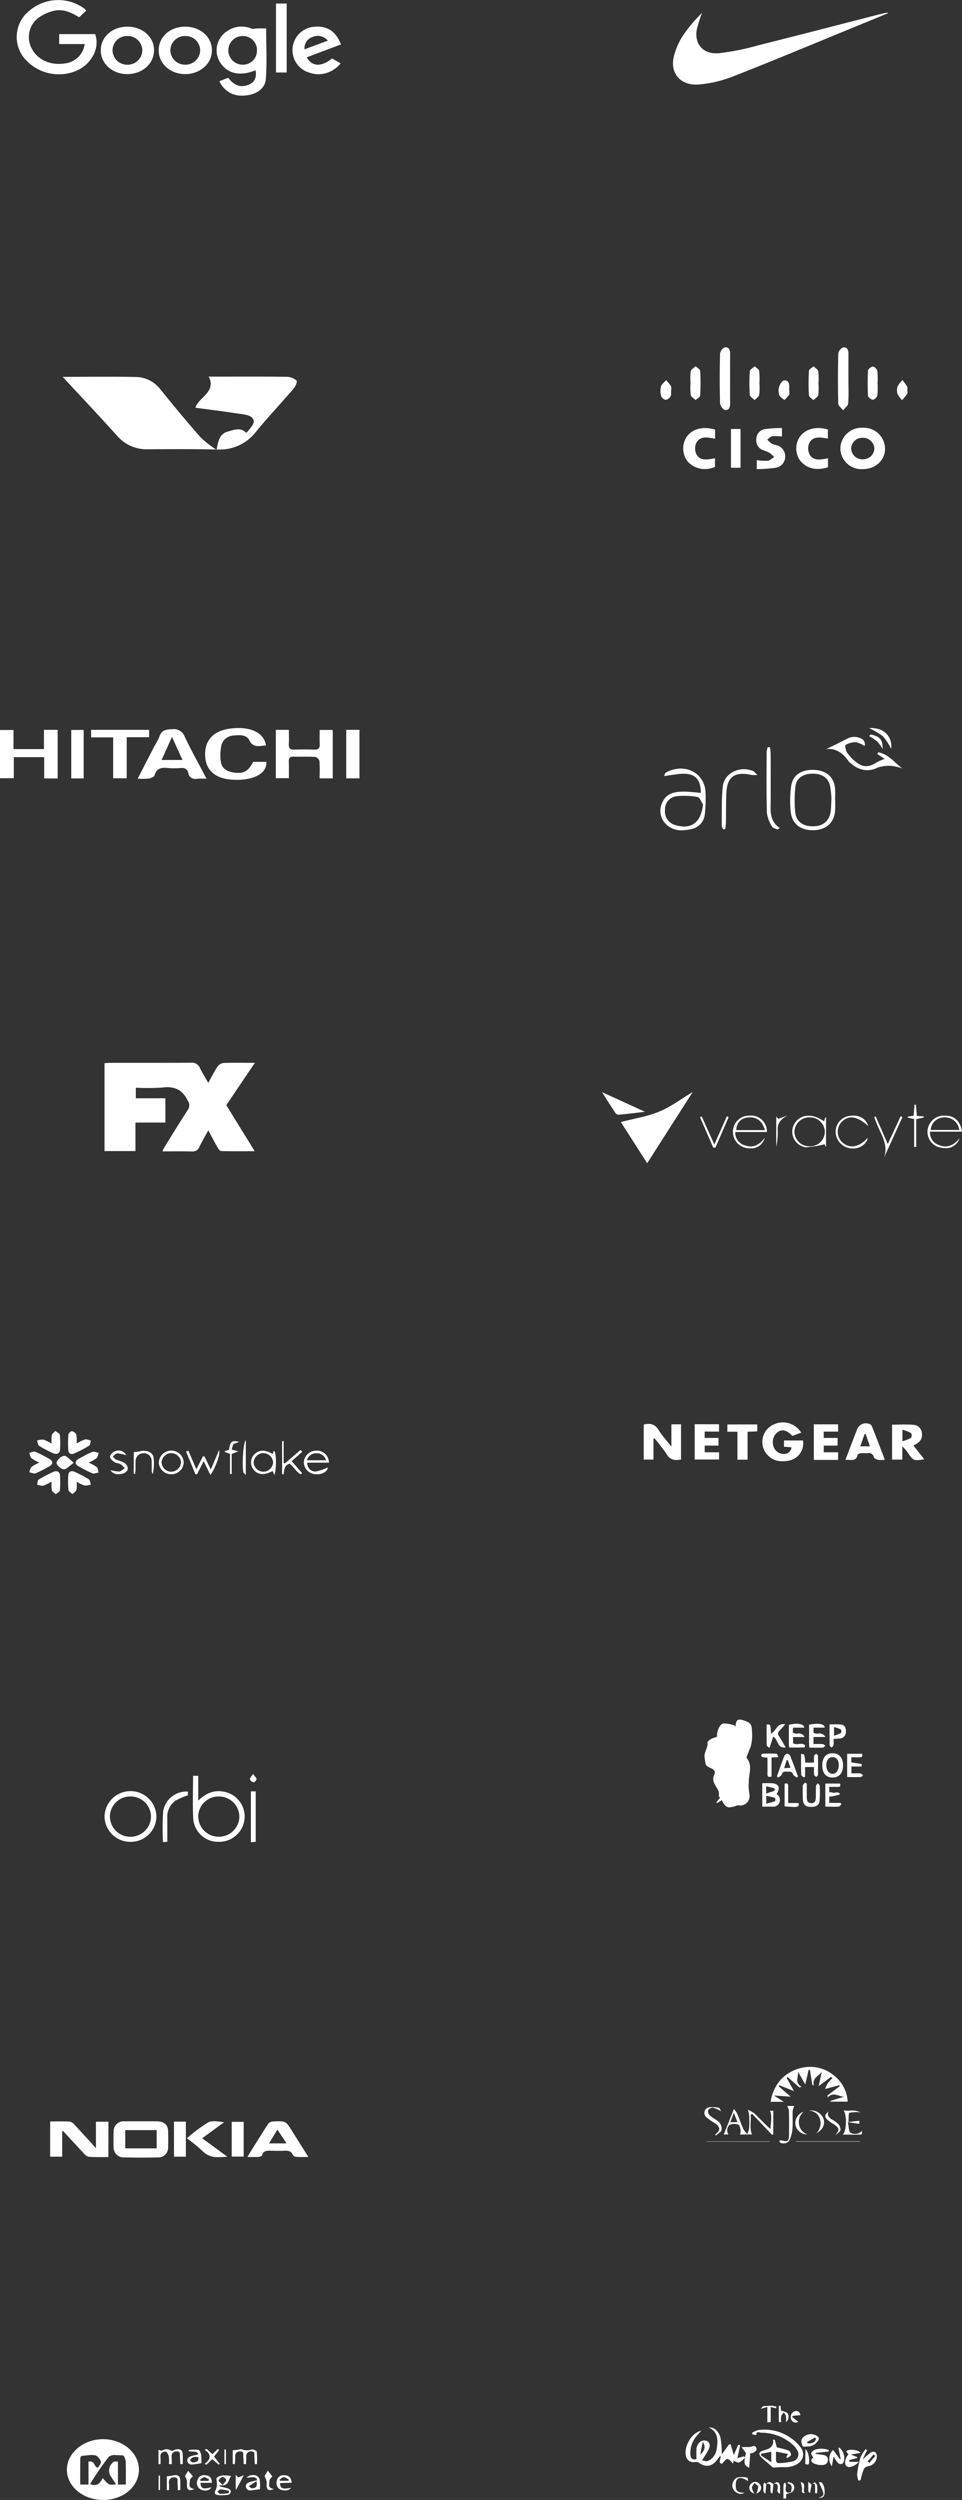 <svg xmlns="http://www.w3.org/2000/svg" width="230.142" height="597.535" viewBox="0 0 230.142 597.535">
  <rect x="0" y="0" width="230.142" height="597.535" fill="#333333" stroke="none"/>
  <path id="Union_31" data-name="Union 31" d="M-11281.323-7110.465c-4.792,0-8.662-3.223-8.677-7.232-.011-3.984,3.97-7.329,8.694-7.3s8.529,3.269,8.541,7.275c.008,4.038-3.743,7.236-8.51,7.258Zm1.368-10.342a66.635,66.635,0,0,0-4.492,6.546c1.839.689,2.435-.38,3.017-1.436,1.484,1.7,1.484,1.7,3.189,1.481-.463-.7-.9-1.368-1.34-2.032a2.55,2.55,0,0,1,.835-3.368c.192-.113.542-.014.959-.014v5.471h1.884c0-1.881.048-3.686-.031-5.488-.02-.519-.386-1.45-.646-1.464-.506-.028-1.13-.077-1.711-.077A2.423,2.423,0,0,0-11279.955-7120.808Zm-6.523-.179c-.136.014-.317.366-.317.562-.021,2.068-.015,4.14-.015,6.273.667,0,1.212,0,1.978,0v-5.491c1.569-.292,1.24,1.22,2.256,1.487.262-.494.829-1.05.71-1.458-.171-.584-.755-1.4-1.322-1.512a4.924,4.924,0,0,0-.895-.077C-11284.867-7121.205-11285.687-7121.063-11286.479-7120.986Zm167.9,10.178c0-1.106-.015-2.21.014-3.306.006-.176.205-.354.315-.533.105.165.281.326.295.5a4.221,4.221,0,0,1-.076.88c-.094.922.3,1.257,1.254.9.02.015.04.029.06.045-.02-.017-.04-.031-.06-.048.167-.849.53-1.751-.865-2.108.065-.1.128-.2.2-.3.381.156.908.216,1.118.488a1.293,1.293,0,0,1-.341,2.015,0,0,0,0,1,0,0c-.4.136-.8.275-1.26.432v1.033Zm8.47-.159c1.447-.638,1.447-.638.009-3.734.218,0,.462-.071.581.014.786.565,1.112,2.729.472,3.445a1.411,1.411,0,0,1-1.011.275Zm-143.889-.7c-.707-.119-.767-.6-.381-1.22a3.64,3.64,0,0,0,.25-1.671c.025-.415-.222-.985.012-1.215a2.759,2.759,0,0,1,1.54-.576,9.737,9.737,0,0,1,1.861.159c-.715.863-.437,2.542-2.834,2.2.082.11.161.218.244.323a16.308,16.308,0,0,1,1.818.443c.313.116.729.437.724.652,0,.3-.332.812-.593.854a11.82,11.82,0,0,1-1.62.131A6.085,6.085,0,0,1-11254-7111.666Zm.011-.8c.219.193.432.545.65.545a15.983,15.983,0,0,0,2.079-.187c.006-.184.006-.36.012-.544a15.8,15.8,0,0,0-2.006-.344h-.015C-11253.49-7112.994-11253.743-7112.647-11253.984-7112.463Zm1.209-3.5a1.39,1.39,0,0,0-.9.846c-.046.235.479.562.965,1.073.405-.562.843-.9.828-1.229-.017-.25-.607-.695-.856-.695A.1.1,0,0,0-11252.775-7115.967Zm122.728,3.547a1.876,1.876,0,0,1-.522-2.429c.472-1.059,1.306-1.288,3.4-.956.051.27.1.556.156.837-2.284-1.461-3.175-.7-2.937,1.6.1,1.027,1.047,1.183,2.018,1.143a1.474,1.474,0,0,1-.889.313A2.043,2.043,0,0,1-11130.048-7112.42Zm6.713-.014a13.013,13.013,0,0,1-.028-1.657,1.933,1.933,0,0,1,.182-.525c.171.108.335.219.5.327-.06.712-.122,1.421-.2,2.344C-11123.085-7112.162-11123.323-7112.29-11123.335-7112.435Zm3.411-1.027c-.021-.724-.238-1.013-.962-.843.746-.633,1.237-.52,1.458.352a2.5,2.5,0,0,1,.043.437c0,.465,0,.931,0,1.546C-11120.378-7112.341-11119.915-7113.027-11119.924-7113.461Zm-6.3,1.121a1.333,1.333,0,0,1-.043-2.063,1.3,1.3,0,0,1,1.89.04,1.279,1.279,0,0,1-.011,1.975,2.988,2.988,0,0,1-.676.415,5.054,5.054,0,0,0,.451-1.626c-.02-.321-.587-.616-.905-.917-.216.386-.618.783-.6,1.161a4.155,4.155,0,0,0,.607,1.387A3.365,3.365,0,0,1-11126.229-7112.341Zm4.568-.023a4.372,4.372,0,0,1,0-1.089c.07-.718-.241-1-.977-.86.567-.766,1.112-.312,1.666.04-.071.709-.147,1.416-.235,2.284C-11121.383-7112.125-11121.638-7112.228-11121.66-7112.364Zm10.657.272c0-.564.017-1.132-.006-1.7-.025-.525-.267-.681-.687-.454.2-.159.4-.318.6-.477.2.252.533.491.567.761a5.735,5.735,0,0,1-.04,1.921C-11110.714-7112.054-11110.855-7112.074-11111-7112.091Zm-3.118-1.194c-.111-.471-.2-.954-.312-1.481,1.569.457.264,1.916.979,2.673C-11114.59-7112.105-11114.022-7112.843-11114.121-7113.286Zm1.492-1.543c.352.315.564.5.777.695-.113.647-.232,1.3-.346,1.941C-11112.648-7112.264-11112.648-7112.264-11112.629-7114.829Zm-144.944,2.026a1.765,1.765,0,0,1-1.231-2.287,1.61,1.61,0,0,1,1.924-1.283c1.2.094,1.566.766,1.546,1.808h-2.707c.057,1.382.619,1.586,2.6,1.053a1.5,1.5,0,0,1-1.444.794A3.055,3.055,0,0,1-11257.573-7112.8Zm-.6-2.452c.064.074.13.15.192.227h1.782c.094-.094.192-.187.286-.281-.411-.213-.816-.587-1.234-.6h-.011C-11257.482-7115.908-11257.832-7115.485-11258.169-7115.255Zm19.575,2.423a1.71,1.71,0,0,1-1.178-2.205,1.571,1.571,0,0,1,1.745-1.342c1.3-.009,1.665.721,1.827,1.773-.973.034-1.9.071-2.823.108.119,1.328.536,1.478,2.679,1.121a1.793,1.793,0,0,1-1.467.636A3.8,3.8,0,0,1-11238.594-7112.832Zm-.564-2.452c.057.077.116.153.173.227h1.958c.054-.088.1-.176.15-.267-.406-.213-.812-.587-1.224-.6h-.011C-11238.452-7115.919-11238.807-7115.513-11239.158-7115.283Zm-7.948,1.89c-.277-.749.222-1.189,1.024-1.407.517-.142,1.044-.255,1.641-.4-.35-.823-.954-.746-1.638-.667a3.939,3.939,0,0,1-.934.022,2.359,2.359,0,0,1,2.307-.454,1.515,1.515,0,0,1,.854,1.044,12.859,12.859,0,0,1,.037,2.236c-.6.071-1.036.108-1.459.173a5.393,5.393,0,0,1-.831.093A.943.943,0,0,1-11247.106-7113.394Zm.6-.343c.281.17.573.5.832.482.809-.06,1.376-.389,1.013-1.694C-11245.421-7114.449-11245.966-7114.091-11246.508-7113.737Zm-19.569-2.392a12.673,12.673,0,0,0,1.4-.187c1.13-.272,1.763.077,1.8,1.1.034.792,0,1.589,0,2.384-.19.008-.38.017-.573.022-.025-.593-.034-1.189-.076-1.782-.037-.522.218-1.266-.761-1.274a1.133,1.133,0,0,0-1.294,1.331c.048.564.012,1.138.012,1.7-.162.008-.338.022-.517.031Zm23.871,2.494c-.057-.44.048-.894-.034-1.328a7.463,7.463,0,0,0-.471-1.229c.219-.357.5-.82.78-1.282.377.479.74.939,1.084,1.37-.207.287-.67.645-.681,1-.026.757-.542,1.782,1.052,2a2.383,2.383,0,0,1-.973.281C-11241.888-7112.817-11242.135-7113.09-11242.206-7113.635Zm-19.073-.1c-.045-.477.043-.965-.025-1.436a4.229,4.229,0,0,0-.448-.99c.2-.346.5-.829.761-1.283l1.132,1.305c-.241.31-.7.633-.7.959-.006.789-.579,1.844,1.072,2.1a2.633,2.633,0,0,1-.99.258C-11260.97-7112.823-11261.22-7113.13-11261.279-7113.74Zm11.671-2.709c.27.267.448.439.615.6l1.3-.528c-.318.619-1.37,2.707-1.912,3.533Zm-18.452.162h.338v3.442c-.114,0-.225.005-.338.005Zm156.218,2.162v-.023a1.473,1.473,0,0,1,.147-.093c-.049.04-.1.079-.147.119Zm-.009-.009a.045.045,0,0,0,0-.02.1.1,0,0,0,.006.025S-11111.849-7114.131-11111.852-7114.134Zm-9.119-.139a.011.011,0,0,1,0-.009h0c.028-.008.057-.017.082-.022-.018.017-.037.031-.054.048Zm-1.688-.006v0h0Zm-.006-.006s-.009,0-.014-.005a.015.015,0,0,0,0-.009l0-.005.045-.009a.186.186,0,0,1-.022.031,0,0,0,0,1,0,0Zm21.718-2.31a23.934,23.934,0,0,1,.767-3.953,9.054,9.054,0,0,1,1.254-2.048c.125.057.247.113.377.176-.343.715-.687,1.43-1.092,2.273.715-.625,1.254-1.164,1.872-1.6a1.3,1.3,0,0,1,1.042-.227,1.256,1.256,0,0,1,.5.917,2.411,2.411,0,0,1-1.816,2.465c-1.263.125-1.379.922-1.648,1.7-.192.553-.3,1.138-.448,1.7-.164.031-.326.068-.488.1A4.769,4.769,0,0,1-11100.947-7116.594Zm2.5-3.076c.142.108.28.216.423.321.477-.556.959-1.112,1.441-1.668-.146-.108-.287-.216-.432-.324C-11097.488-7120.782-11097.968-7120.226-11098.444-7119.67Zm-29.345-.925a5,5,0,0,1-1.334,1.157c-.332.136-.911-.232-1.388-.38,0,.031-.042.272-.1.655-.514-.448-.982-1.152-1.362-1.112-.468.048-.854.721-1.342,1.183-1.081-.369-.022-1.251-.369-1.958-.317.417-.564.769-.837,1.1-1.243,1.549-2.687,1.714-4.333.553a1.443,1.443,0,0,0-.843-.139,1.839,1.839,0,0,1-2.2-1.413c-.548-2.3,1.358-5.6,3.657-6.089-.386.454-.616.744-.862,1.019a6.241,6.241,0,0,0-1.726,4.821c.065.786.463,1.2,1.436.962,0-.885-.025-1.722.012-2.551a1.968,1.968,0,0,1,.3-.834,1.683,1.683,0,0,1,2.012-1.01c.968.324.987,1.246.652,1.986a24.138,24.138,0,0,1-1.665,2.7c.459.057,1.063.32,1.436.147,1.861-.851,2.165-2.531,2.262-4.228.107-1.912-.653-3.2-2.055-3.754,1.118-.173,2.392.769,2.807,2.452a22.888,22.888,0,0,1,.306,3.978c.528-.735,1.13-1.566,1.731-2.395.128-.014.258-.028.386-.037.258.874.514,1.748.758,2.565.335-.774.692-1.6,1.05-2.426.156.031.314.065.465.1-.2.973-.414,1.938-.652,3.079.658-.187,1.121-.315,1.583-.449.077.085.159.167.238.253.06-.3.14-.645.238-1.033-.471-.624-.809-1.072-1.066-1.416.78-.012,1.4.008,2.012-.037.4-.031.84-.3,1.169-.2a.953.953,0,0,1,.395.9c-.11.3-.548.516-.874.735-.107.077-.3.04-.624.077-.08,1.141-.156,2.29-.241,3.461C-11127.8-7118.6-11128.062-7119.128-11127.789-7120.595Zm-10.691-.7c1.157-1.078,1.333-1.98.6-3.067C-11138.109-7123.2-11138.3-7122.249-11138.48-7121.3Zm14.718.729c-.846-.806-.764-1.4.392-1.72,1.43-.4,2.53-.891,2.326-2.633.137.025.275.048.409.077.164.6.32,1.2.481,1.8a24.549,24.549,0,0,1,2.795.741,1.235,1.235,0,0,1,.6,1.041c-.031.287-.568.522-.883.78-.085-.071-.173-.147-.253-.218.1-.2.2-.392.392-.772-.9-.176-1.75-.343-2.849-.562,0,.874-.031,1.6.025,2.31a.707.707,0,0,0,.52.448,16.2,16.2,0,0,0,3.484-.434,1.756,1.756,0,0,0,.993-2.747,4.934,4.934,0,0,0-1.093-1.3,11.34,11.34,0,0,0-7.437-2.795c-.377,0-1.288-.511-1.184.556-.309-.042-.618-.088-.934-.133-.028-.142-.062-.272-.1-.4a5.412,5.412,0,0,1,1.574-.667,10.973,10.973,0,0,1,9.849,3.893c1.822,2.2.344,4.625-2.865,4.963a7.915,7.915,0,0,1-1,.02c-.219,0-.439-.008-.658,0-.6.023-1.206.077-1.864.117C-11121.865-7118.915-11122.853-7119.7-11123.763-7120.569Zm-.143-.945c-.02.13-.045.255-.062.383.732.485,1.468.962,2.483,1.632v-2.5Zm20.43,2.977c-.609-.485-.411-1.89.454-2.837-.182-.227-.374-.468-.545-.687.435-.687,2.846-.491,3.447.338-.715.122-1.373.227-2.354.389.709.275,1.129.437,1.549.6-.014.08-.022.159-.039.244-.622.162-1.252.326-1.876.485.022.139.043.278.065.415h2.216a3.558,3.558,0,0,1-2.284,1.251A.993.993,0,0,1-11103.476-7118.538Zm-3.209-3.9c.559.758,1.093,1.487,1.632,2.219.057-.017.107-.04.167-.057-.179-.914-.357-1.833-.545-2.781,1.325.494,1.927,3.227.9,3.956a1.057,1.057,0,0,1-.959-.17,10.856,10.856,0,0,1-1.081-1.606c-.158.854-.272,1.5-.425,2.33A2.9,2.9,0,0,1-11106.685-7122.437Zm-4.52,3.28c-.764-.36-1.011-.945-.216-1.419-.193-.383-.591-.792-.508-1.1a1.5,1.5,0,0,1,.947-.82,4.718,4.718,0,0,1,3.237.1c.006.113.009.221.015.329-1.05.113-2.1.235-3.146.352,0,.074-.006.145-.006.222.521.071,1.035.147,1.555.213.774.1,1.388.343,1.394,1.208,0,.843-.588,1.226-1.354,1.243-.052,0-.105,0-.156,0A4.257,4.257,0,0,1-11111.2-7119.156Zm-145.848.06c1.479-1.121,1.711-2.245,0-3.376.168-.071.329-.133.491-.2.442.4.88.8,1.376,1.243.42-.394.854-.806,1.285-1.214.116.071.23.142.344.207-.4.52-.8,1.036-1.234,1.6.448.559.905,1.138,1.37,1.711-.082.077-.173.153-.255.224-.522-.437-1.036-.879-1.552-1.311-.46.437-.923.88-1.388,1.322C-11256.756-7118.958-11256.9-7119.029-11257.052-7119.1Zm143.708.057c-.015-1.194.017-2.4.045-3.586.783.525,1.112,3.22.713,3.626a.329.329,0,0,1-.21.045A1.9,1.9,0,0,1-11113.344-7119.04Zm-147.788-.573c-.241-.7.193-1.135.931-1.359.522-.156,1.07-.252,1.606-.377-.2-.647-.2-.647-2.219-.746-.012-.1-.028-.2-.037-.307a8.643,8.643,0,0,1,2.307-.048c.344.08.6.8.678,1.26a11.064,11.064,0,0,1,.031,1.93c-.641.1-1.114.182-1.594.247a5.446,5.446,0,0,1-.664.057A.96.96,0,0,1-11261.132-7119.613Zm.619-.36c-.046.094.4.508.621.517.891.031,1.5-.281,1.348-1.234a3.2,3.2,0,0,0-.655-.077A1.323,1.323,0,0,0-11260.513-7119.974Zm-5.073.945a9.422,9.422,0,0,0-.031-1.873c-.091-.423-.479-1.135-.741-1.135-.78,0-1.333.414-1.251,1.229a16.616,16.616,0,0,1,.012,1.765c-.162-.005-.327-.005-.488-.008v-3.4c.317.063.675.238.874.153a2.021,2.021,0,0,1,2.167.045c.146.1.6-.136.905-.23,1.136-.34,1.788,0,1.845,1.013.043.806.012,1.62.012,2.432-.193.005-.381.005-.573.008l-.094-1.83c-.025-.536.161-1.28-.823-1.217a1.113,1.113,0,0,0-1.172,1.328,14.05,14.05,0,0,1,.015,1.733C-11265.149-7119.015-11265.368-7119.026-11265.586-7119.029Zm17.89,0c-.037-.573-.043-1.149-.11-1.722-.065-.528.329-1.368-.786-1.333-.948.031-1.209.669-1.141,1.444a10.184,10.184,0,0,1-.1,1.6c-.167,0-.332-.014-.494-.026v-3.28c.457-.054.948-.108,1.437-.159.255-.031.573-.162.752-.077a3.2,3.2,0,0,0,2.36.031c.323-.091,1.166.3,1.2.522a21.552,21.552,0,0,1,.057,2.974c-.176.005-.354.011-.53.014-.025-.6-.043-1.206-.088-1.808-.043-.514.219-1.274-.783-1.234a1.093,1.093,0,0,0-1.16,1.317,11.5,11.5,0,0,1-.08,1.733Zm-4.611-3.5c.119-.005.241-.005.36-.011v3.481c-.119,0-.241.012-.36.023Zm138.754-3.155a2.574,2.574,0,0,1,2.874-.165c.633.341.724.718.349,1.263a2.977,2.977,0,0,1-2.46,1.328c-.343.011-.684.031-1.092.048C-11114.4-7124.139-11114.569-7124.99-11113.554-7125.685Zm.618,1.365c.054.1.105.2.159.306.947.077,1.711-.127,2.006-1.047-.076-.116-.147-.235-.224-.352C-11111.645-7125.047-11112.291-7124.681-11112.936-7124.32Zm-3.7-5.227a1.529,1.529,0,0,1,.542-2.057c.786-.3,1.365-.108,1.6.859-.649.051-1.223.1-1.793.145-.071.094-.147.187-.219.281.485.38.977.763,1.467,1.141a1.084,1.084,0,0,1-.636.224A1.2,1.2,0,0,1-11116.639-7129.547Zm-5.788-3.164c-.524.156-.937.278-1.589.468.295-.3.5-.681.7-.672.323.008.655-.014.99-.034a4.563,4.563,0,0,1,2.094.176c-.037.125-.085.25-.134.375-.386-.088-.771-.179-1.257-.29v3.578l-.806.093Zm2.75,3.553c-.028-1.271-.023-2.545-.023-3.813.137-.012.281-.02.42-.028.058.471.119.939.177,1.413.057-.085.107-.165.161-.244.491.235,1.3.392,1.407.729a1.648,1.648,0,0,1-.426,2.023,8.7,8.7,0,0,0-.022-1.489,2.874,2.874,0,0,0-.5-.829c-.219.29-.554.559-.63.879a6.694,6.694,0,0,0-.028,1.479A2.379,2.379,0,0,1-11119.677-7129.158Zm-156.584-63.192a2.389,2.389,0,0,1-2.557-2.3c-.051-1.368-.054-2.747.006-4.114a2.366,2.366,0,0,1,2.616-2.208c1.311-.023,2.624-.011,3.941-.011,1.273,0,2.542-.012,3.818.005,1.635.023,2.61.843,2.65,2.267.04,1.374.046,2.744,0,4.114a2.305,2.305,0,0,1-2.463,2.239q-2.039.051-4.08.051Q-11274.294-7192.308-11276.261-7192.351Zm.222-2.168h7.516v-4.364h-7.516Zm18.454.627a34.548,34.548,0,0,0-3.723-3.033,40.19,40.19,0,0,1,5.063-3.779c.959-.52,2.488-.23,3.845-.062-1.7,1.249-3.4,2.5-5.232,3.836,2,1.467,3.915,2.871,6.021,4.412-.712.04-1.393.088-2.043.088A4.876,4.876,0,0,1-11257.585-7193.892Zm-27.1,1.408a2.059,2.059,0,0,1-1.157-.715c-1.7-1.8-3.359-3.618-5.036-5.431-.015-.02-.071,0-.244,0v6.1H-11294v-8.421c1.643,0,3.157-.043,4.664.031a1.916,1.916,0,0,1,1.07.653c1.69,1.8,3.337,3.629,5.218,5.695v-6.319h2.987v4.179c-.011,1.362-.011,2.727-.011,4.268-.9,0-1.754.017-2.582.017C-11283.343-7192.43-11284.016-7192.441-11284.686-7192.484Zm49.5,0a1.138,1.138,0,0,1-.809-.542c-.357-.8-.984-.985-1.893-.931-1.016.062-2.034.034-3.056.008-1.044-.031-2.06-.1-2.375,1.1-.045.176-.514.352-.8.372-.846.048-1.694.017-2.727.017,1.747-2.787,3.354-5.389,5.024-7.959a1.643,1.643,0,0,1,1.1-.52c3.075-.156,3.075-.139,4.548,2.213,1.274,2.037,2.557,4.069,3.938,6.265-.624,0-1.186.014-1.717.014C-11234.378-7192.441-11234.786-7192.45-11235.189-7192.484Zm-6.437-3.221h4.168c-.774-1.172-1.422-2.151-2.182-3.292C-11240.379-7197.776-11240.966-7196.8-11241.627-7195.7Zm-22.757,3.178v-8.381h2.841v8.381Zm13.808-.022v-8.311h2.865v8.311Zm131.37-3.243c-.173-.045-.284-.343-.426-.522.216-.04.463-.167.645-.111,1.345.44,1.717.21,1.736-1.229.028-1.927.031-3.856-.012-5.78a4.11,4.11,0,0,0-.423-1.209h1.691a4.6,4.6,0,0,0-.383,1.192c-.049,1.407.054,2.82-.049,4.219a8.149,8.149,0,0,1-.618,2.551,1.535,1.535,0,0,1-1.513.97A2.765,2.765,0,0,1-11119.206-7195.792Zm-17.794-.307v-.062h15.149c-.006.023-.012.04-.02.063Zm21.466-.02v-.08h15.26c.008.031.017.054.025.08Zm-19.395-1.714c1.359-1.007,1.314-1.765-.133-2.741a14.112,14.112,0,0,1-1.9-1.336,1.355,1.355,0,0,1,.576-2.415,6.558,6.558,0,0,1,2.392.125c.2.034.335.539.491.82a8.842,8.842,0,0,0-1.944-.874,1.36,1.36,0,0,0-1.143.61,1.373,1.373,0,0,0,.354,1.226c.715.633,1.657,1.021,2.3,1.7a2.306,2.306,0,0,1,.548,1.821c-.131.514-.874.869-1.348,1.3C-11134.792-7197.668-11134.863-7197.753-11134.929-7197.833Zm28.5-2.375a14.715,14.715,0,0,1-1.632-1.138c-.755-.684-.676-1.251.281-1.981-.432.9.06,1.411.7,1.853a7.824,7.824,0,0,1,1.538,1.061,2.071,2.071,0,0,1,.615,1.5c-.124.5-.763.879-1.282,1.2C-11105.144-7198.752-11105.175-7199.354-11106.432-7200.208Zm-19.641-2.554c-.119.077-.236.153-.355.227.143,1.561-.32,3.155.324,4.7h-2.914c.363-.383.153-2.2-.423-2.378a2.772,2.772,0,0,0-2.046.1,1.734,1.734,0,0,0-.235,2.281h-1.144c.774-1.93,1.546-3.868,2.432-6.086a5.954,5.954,0,0,1,.743,1.016c.53,1.26.977,2.557,1.535,3.808a5.6,5.6,0,0,0,.908,1.138,5.35,5.35,0,0,0,.462-1.345,29.87,29.87,0,0,0,.009-3.116,8.007,8.007,0,0,0-.31-1.311,6.928,6.928,0,0,1,1.575.868c1.271,1.226,2.454,2.537,3.822,3.726.045-1.509.459-2.971-.114-4.367h.792v5.632c-.1.031-.2.068-.312.1Q-11123.693-7200.265-11126.072-7202.761Zm-5.213,1.986h1.7c-.283-.744-.524-1.362-.859-2.236C-11130.777-7202.123-11131.013-7201.5-11131.285-7200.775Zm26.859,2.974c.922-.607,1.09-4.687.219-5.763a10.779,10.779,0,0,0,1.449.037,5,5,0,0,1,2.625.406,9.716,9.716,0,0,0-2.673.094c-.238.071-.147,1.274-.228,2.213.982-.116,1.788-.21,2.6-.3v.738c-.777-.113-1.578-.232-2.738-.4.238,1.076.207,2.344.621,2.514a2.209,2.209,0,0,0,2.728-.429c.067.843.07.874-.67.888-.548.011-1.1.014-1.648.014C-11102.888-7197.8-11103.643-7197.8-11104.426-7197.8Zm-11.268-2.242a2.863,2.863,0,0,1,1.946-3.229,3.2,3.2,0,0,0-1.115,2.979,3.031,3.031,0,0,0,2.007,2.437A2.839,2.839,0,0,1-11115.693-7200.043Zm5.816-1.569a2.73,2.73,0,0,0-2.689-1.907,3.126,3.126,0,0,1,3.547,1.884c.468,1.328-.108,2.656-1.733,3.547A3.379,3.379,0,0,0-11109.877-7201.612Zm-11.758-4.032a10.105,10.105,0,0,1,2.6-5.507,9.817,9.817,0,0,1,5.343-2.721,8.878,8.878,0,0,1,7.04,1.821,8.444,8.444,0,0,1,3.434,6.37h-4.055c-.031-.062-.062-.122-.094-.182l3.249-.987c-1.322-.1-2.6-1.223-3.837.15-.045-.142-.085-.287-.13-.431q1.5-1.132,2.99-2.256c-.04-.077-.076-.15-.116-.232-1.112.3-2.228.6-3.416.922a8.944,8.944,0,0,1,.633-1.356,10.916,10.916,0,0,1,1.112-1.246c-.1-.1-.2-.212-.3-.32q-1.485,1.11-2.974,2.219c.224-1.027.482-2.222.74-3.417-.758,1.056-2.355,1.507-1.881,3.229-.128-.034-.259-.074-.387-.11q-.28-1.8-.567-3.6c-.1.014-.2.025-.306.04-.272,1.149-.539,2.3-.814,3.467-.514-.914-1.109-1.983-1.708-3.05.093,1.263-.877,2.653.816,3.57-.153.077-.3.147-.459.224q-1.431-1.256-2.857-2.514c-.085.06-.168.116-.25.176l1.762,3.184c-1.061-.428-2.278-.917-3.492-1.407-.049.085-.1.17-.153.258.944.826,1.881,1.64,2.849,2.485-1.172-.085-2.443-.179-4-.289l2.361,1.515Zm-124.351-74.2h1.154v12.067c-.365.028-.718.054-1.154.085Zm-20.966,4.642a5.636,5.636,0,0,1,5.894-4.594v.894a17.03,17.03,0,0,0-2.8,1.186,4.559,4.559,0,0,0-2.125,4.041c.008,1.921,0,3.842,0,5.876-.392.031-.732.06-1.033.082A62.51,62.51,0,0,1-11266.951-7275.2Zm-7.891,7.422a6.151,6.151,0,0,1-6.157-6.052,6.189,6.189,0,0,1,6.265-6.066,6.173,6.173,0,0,1,6.144,6.064,6.124,6.124,0,0,1-6.209,6.055Zm-4.866-6.043a4.861,4.861,0,0,0,4.923,4.829,4.888,4.888,0,0,0,4.9-4.752,4.857,4.857,0,0,0-4.878-4.877h-.034A4.846,4.846,0,0,0-11279.708-7273.825Zm26.03,6.038a5.938,5.938,0,0,1-6.095-5.477c-.187-3.385-.046-6.792-.046-10.3h1.237v5.939c1.791-1.751,3.691-2.585,5.981-2.165a6.04,6.04,0,0,1,5.11,6.39,6.1,6.1,0,0,1-6.095,5.612Zm-4.9-6.069a4.871,4.871,0,0,0,4.906,4.852,4.885,4.885,0,0,0,4.932-4.83,4.882,4.882,0,0,0-4.86-4.79h-.034A4.858,4.858,0,0,0-11258.581-7273.856Zm125.239-3.893c-.366.241-.732.477-1.1.718-.062-.071-.125-.142-.187-.215.281-.343.557-.684.892-1.1-.105-.13-.369-.324-.338-.434.313-1.144-.545-1.853-.928-2.752a2.382,2.382,0,0,1-.11-2.361c.295-.5.017-1.112-.656-1.413-1.705-.771-1.393-.837-1.671-2.559-.227-1.41.868-2.353.684-3.644-.036-.25.52-.667.88-.874a7.83,7.83,0,0,1,1.391-.494c-.071-1.336.655-3.084,1.577-3.209a8.6,8.6,0,0,1,2.673.5c-.011.1-.022.2-.034.312.074-.074.213-.145.222-.224.113-1.007.264-1.8,1.671-1.39,1.944.564,2.233,1.039,2.245,2.525a10.5,10.5,0,0,1-.247,3.671c-.287.812-.639,1.6-.945,2.4-.06.153-.116.4-.036.5,1.436,1.773.468,3.749.49,5.635a12.229,12.229,0,0,0,.119,2.852,2.278,2.278,0,0,1-2.264,2.849,1.6,1.6,0,0,0-.636-.042,5.767,5.767,0,0,1-1.848.474C-11132.287-7276.029-11132.715-7276.538-11133.342-7277.749Zm15.032,1.5v-5.414c.667-.25.877.025.865.707-.022,1.28-.006,2.559-.006,3.9h2.509c.06.7,0,.942-1.093.942C-11116.539-7276.117-11117.269-7276.171-11118.31-7276.251Zm6.242.119c-1.2-.031-1.787-.539-1.858-1.739-.065-1.106-.071-2.222-.031-3.337.009-.25.329-.485.508-.723.153.079.3.15.445.227v3.2c0,.766.134,1.47,1.1,1.479,1,.008,1.044-.775,1.066-1.5.026-.852-.022-1.706.031-2.557.018-.244.275-.477.426-.718.171.218.477.431.482.661a29.606,29.606,0,0,1-.022,3.331c-.091,1.206-.689,1.674-2,1.674Zm3.5-.06v-5.527h3.544c.1.792.1.792-.914.8h-1.688v1.271a4.152,4.152,0,0,1,.868.1,1.316,1.316,0,0,0,.639-.014c.414-.071.828-.145,1.056.468-.585.142-1.163.295-1.751.42a6.083,6.083,0,0,1-.809.063v1.518h2.688c.076.1.153.2.227.3-.222.207-.437.57-.673.584-.465.031-.933.04-1.41.04C-11107.359-7276.177-11107.947-7276.191-11108.562-7276.191Zm-12.825,0c-.732-.017-1.462-.006-2.259-.006v-5.6c.746,0,1.51-.031,2.267,0,1.688.093,2.151,1.086,1.138,2.616a1.584,1.584,0,0,1,.685,2.046,1.594,1.594,0,0,1-1.688.942Zm-1.3-.7c.806-.224,1.479-.38,2.116-.619a1.154,1.154,0,0,0-.031-.763c-.649-.221-1.333-.346-2.085-.525Zm-.028-2.44c.78-.25,1.4-.428,2-.664a.853.853,0,0,0-.022-.57c-.61-.2-1.243-.332-1.975-.511Zm-122.611-2.678a1.227,1.227,0,0,1-.891-.718c-.06-.272.354-.656.737-1.274.437.587.843.9.852,1.226a1.069,1.069,0,0,1-.682.766Zm129.023-1.907c-.252-.758-.8-.647-1.342-.647s-1.1-.116-1.331.661c-.094.315-.553.516-.846.769-.1-.094-.207-.2-.312-.3.581-1.634,1.144-3.274,1.762-4.892a.95.95,0,0,1,.684-.516.917.917,0,0,1,.707.462c.661,1.64,1.257,3.3,1.878,4.959-.091.091-.185.19-.272.284C-11115.693-7283.39-11116.187-7283.591-11116.3-7283.915Zm-1.492-3.408c-.182.57-.366,1.144-.619,1.924.594-.031,1-.048,1.524-.077-.264-.735-.469-1.3-.67-1.853C-11117.637-7287.328-11117.714-7287.322-11117.793-7287.322Zm10.967,4.174c-1.563,0-2.457-1.047-2.457-2.883,0-1.881.865-2.92,2.437-2.923s2.518,1.081,2.528,2.883-.925,2.909-2.479,2.923Zm-1.49-2.92c0,1.211.67,2.083,1.563,2.029.843-.051,1.422-.888,1.413-2.06-.008-1.226-.55-1.929-1.476-1.929h-.017C-11107.74-7288.021-11108.316-7287.263-11108.316-7286.068Zm-6.007,2.29c-.057-1.66-.036-3.323-.036-4.974.8-.051.8-.051,1.013,2.034h2.08a13.43,13.43,0,0,1,.022-1.623c.028-.19.329-.346.508-.519.145.167.411.338.411.508.031,1.518.031,3.042,0,4.563-.006.173-.272.338-.414.511-.176-.179-.477-.337-.5-.53a16.433,16.433,0,0,1-.023-1.853h-2.134v2.278c-.1.071-.2.145-.3.219C-11113.911-7283.373-11114.317-7283.568-11114.323-7283.778Zm10.992.522v-5.573h3.578c.049.832.049.832-.865.843-.551,0-1.1,0-1.72,0v1.22c.871.127,1.672.244,2.475.392a3.163,3.163,0,0,1,0,.587h-2.449v1.64c.735,0,1.434-.04,2.129.023.24.022.456.3.681.468-.213.133-.423.375-.645.383-.485.02-.973.023-1.47.023C-11102.17-7283.25-11102.737-7283.256-11103.331-7283.256Zm-19.067-.718c.018-1.289,0-2.574,0-3.947a7.059,7.059,0,0,1-1.157-.1.564.564,0,0,1-.357-.414.56.56,0,0,1,.352-.412c1.109-.034,2.219-.042,3.325.012.137.011.253.439.445.8-.709.048-1.109.074-1.631.1v4.537a1.739,1.739,0,0,1-.52.1C-11122.262-7283.293-11122.407-7283.495-11122.4-7283.974Zm-.167-6.861c-.057-1.663-.031-3.323-.031-4.977.922-.074.922-.074,1.044,2.165,1.215-.556,1.385-2.579,3.385-2.228a19.472,19.472,0,0,1-1.339,1.529.879.879,0,0,0-.113,1.336c.545.823,1.021,1.7,1.595,2.673-2.08.275-1.723-1.8-3-2.607-.28.857-.55,1.663-.891,2.71C-11122.111-7290.407-11122.555-7290.611-11122.565-7290.835Zm10.187.547c-.031-.386-.068-.636-.068-.885,0-1.541,0-3.087,0-4.608,2.321-.437,3.675-.21,3.757.7h-2.692v1.217a1.641,1.641,0,0,0,1.095.2,1.6,1.6,0,0,1,1.751.82h-2.854v1.68c.763,0,1.492-.031,2.222.02.219.011.42.258.624.4-.2.15-.395.425-.6.434-.52.022-1.041.028-1.577.028S-11111.8-7290.288-11112.379-7290.288Zm4.852-.587c-.037-1.626-.022-3.257-.022-4.968a21.175,21.175,0,0,1,2.795.028c.885.119,1.129.86,1.112,1.674a1.517,1.517,0,0,1-1.345,1.643,13.09,13.09,0,0,1-1.587.091,10.79,10.79,0,0,1-.022,1.541c-.031.21-.3.383-.468.57C-11107.224-7290.486-11107.524-7290.679-11107.527-7290.875Zm1.047-2.267a10.2,10.2,0,0,0,1.666-.655.959.959,0,0,0-.034-.852,9.372,9.372,0,0,0-1.632-.564Zm-10.726,2.815c-.031-.321-.07-.539-.073-.758-.006-1.555-.006-3.11-.006-4.647,1.881-.539,3.618-.275,3.7.655h-2.7c-.021.477-.04.829-.052,1.141a1.5,1.5,0,0,0,1.141.272,1.5,1.5,0,0,1,1.675.837h-2.753v1.5a2.115,2.115,0,0,0,1.325.15c.585-.054,1.169-.1,1.561.369-.057.159-.11.32-.17.479Zm-172.431-61.572a23.958,23.958,0,0,1-.039-3.442c.033-.922.689-1.271,1.6-.843a28.07,28.07,0,0,1,3.32,1.753c.335.216.335.84.485,1.277a4.336,4.336,0,0,1-1.516.207,9.261,9.261,0,0,1-1.884-.9,7.182,7.182,0,0,1-.04,1.915c-.125.406-.63.712-.965,1.064C-11289.013-7351.213-11289.594-7351.528-11289.637-7351.9Zm-3.964.074a8.462,8.462,0,0,1-.045-2.06,11.422,11.422,0,0,1-2.071.993,3.676,3.676,0,0,1-1.394-.252c.11-.42.065-1.036.36-1.223a30.778,30.778,0,0,1,3.524-1.847c.819-.38,1.529-.02,1.574.8a23.373,23.373,0,0,1-.031,3.651c-.028.321-.655.6-1,.891C-11293-7351.185-11293.507-7351.462-11293.6-7351.826Zm45.791-4.347c-.318-1.691-.015-6.986.612-7.635v8.368C-11247.543-7355.846-11247.778-7355.994-11247.81-7356.173Zm7.022-.244c-1.958,1.044-3.374.97-4.461-.2a2.77,2.77,0,0,1,.094-3.785c1.118-1.121,2.543-1.158,4.364-.088.1-.258.2-.514.289-.732.6-.04.716,4.3.131,5.754C-11240.574-7355.935-11240.677-7356.173-11240.787-7356.417Zm-4.523-2.009a2.318,2.318,0,0,0,2.33,2.174,2.361,2.361,0,0,0,2.315-2.2,2.348,2.348,0,0,0-2.284-2.228h-.051A2.3,2.3,0,0,0-11245.311-7358.426Zm-11.977-.343c-.567,1.132-1.069,2.123-1.563,3.107l-.395.026q-1.124-2.72-2.244-5.439c.185-.068.369-.133.548-.2.627,1.444,1.245,2.892,1.921,4.455.559-1.11,1.056-2.094,1.555-3.082.125-.009.256-.02.381-.023.474.985.947,1.969,1.518,3.152.687-1.62,1.3-3.059,1.955-4.622.445.715-.874,4.375-2.055,5.911C-11256.226-7356.615-11256.717-7357.62-11257.287-7358.769Zm18.772,3.07v-7.851c.125,0,.247-.015.372-.017v5.241c.107.025.21.051.317.082q1.852-1.6,3.709-3.192l.442.4c-.828.741-1.657,1.484-2.548,2.273.854.976,1.68,1.915,2.5,2.854-.116.093-.227.187-.34.281-1.106-.61-1.654-1.759-2.619-2.522-1.4.357-1.3,1.543-1.481,2.571C-11238.276-7355.622-11238.4-7355.659-11238.515-7355.7Zm8.251.057a2.971,2.971,0,0,1-3.063-2.789,2.974,2.974,0,0,1,3-2.854,2.855,2.855,0,0,1,3.013,2.874h-5.167a1.932,1.932,0,0,0,2.049,2.111,12.548,12.548,0,0,0,2.854-.976c-.073.914-1.141,1.637-2.557,1.637C-11230.178-7355.639-11230.221-7355.639-11230.264-7355.642Zm-2.3-3.34h4.557a2.256,2.256,0,0,0-2.235-1.677h-.088A2.254,2.254,0,0,0-11232.562-7358.982Zm-32.491,3.329a2.9,2.9,0,0,1-2.945-2.755,2.933,2.933,0,0,1,2.939-2.886,2.952,2.952,0,0,1,3.008,2.829,2.9,2.9,0,0,1-2.96,2.812Zm-2.287-2.818a2.317,2.317,0,0,0,2.395,2.219,2.369,2.369,0,0,0,2.239-2.267,2.35,2.35,0,0,0-2.327-2.163h-.025A2.311,2.311,0,0,0-11267.34-7358.471Zm-12.264,1.825a8.792,8.792,0,0,0,2.1.352c.472-.031.9-.511,1.345-.786a4.946,4.946,0,0,0-.99-.962c-.439-.25-1.089-.233-1.489-.508-.471-.329-1.064-.866-1.05-1.291.017-.443.6-1.03,1.115-1.263a2.113,2.113,0,0,1,2.783.9,10.614,10.614,0,0,0-2.173-.423c-.355.006-.7.5-1.056.772a3.672,3.672,0,0,0,.819.729,14.748,14.748,0,0,1,1.825.672,2,2,0,0,1,.944,1.277c.025.882-.715,1.371-1.683,1.487a4.623,4.623,0,0,1-.556.037A2.088,2.088,0,0,1-11279.6-7356.646Zm9.9.372c-.023-.851.02-1.705-.021-2.557a1.83,1.83,0,0,0-1.893-1.83,1.871,1.871,0,0,0-1.946,1.808c-.048.741,0,1.484-.02,2.225a8.237,8.237,0,0,1-.108.9c-.107-.009-.21-.017-.317-.023.012-1.807.012-3.623.012-5.2a8.179,8.179,0,0,0,1.41-.159c1.41-.437,3.059.091,3.308,1.368a11.527,11.527,0,0,1-.176,4.063A1.948,1.948,0,0,1-11269.7-7356.275Zm18.729-4.239-1.234-.437c.006-.082.015-.17.025-.255.326-.088.655-.179.971-.261.25-2,.715-2.4,2.443-1.89-.576.218-1.118.281-1.368.556a3.358,3.358,0,0,0-.405,1.274c.493.13.859.224,1.58.406l-1.611.635v4.784l-.4,0Zm-32.86,4.673a28.9,28.9,0,0,1-3.444-1.756c-.849-.494-.829-1.194.034-1.688a27.689,27.689,0,0,1,3.339-1.7c.392-.156,1,.133,1.51.215-.159.443-.187.99-.514,1.294a9.532,9.532,0,0,1-1.9,1.05,9.586,9.586,0,0,1,1.936,1.061c.314.29.31.86.451,1.3a8.689,8.689,0,0,1-1.175.261A.6.6,0,0,1-11283.834-7355.841Zm-15.166-.278c.176-.432.229-.976.562-1.277a9.476,9.476,0,0,1,1.848-1.03,9.818,9.818,0,0,1-1.89-1.055c-.318-.3-.344-.852-.5-1.289.475-.1,1.056-.4,1.405-.255a29.516,29.516,0,0,1,3.453,1.765c.845.491.825,1.194-.034,1.688a27.411,27.411,0,0,1-3.343,1.711.609.609,0,0,1-.241.043A8.243,8.243,0,0,1-11299-7356.119Zm8.229-.707c-.636-.023-1.776-1.087-1.705-1.592a2.513,2.513,0,0,1,1.815-1.64c.633-.04,1.359.937,2.313,1.671-.984.681-1.711,1.561-2.395,1.561Zm167.454-4.892a4.556,4.556,0,0,1,2.432-5.831,5.147,5.147,0,0,1,6.558,1.952c-.77.289-1.45.547-2.114.792-1.251-1.319-2.262-1.626-3.334-1.042a3.015,3.015,0,0,0-1.24,3.337,2.574,2.574,0,0,0,2.574,2.018,1.725,1.725,0,0,0,1.79-1.578c-.307-.025-.607-.057-.905-.08-.27-.022-.536-.037-.885-.057v-1.515h4.536a4.178,4.178,0,0,1-3.311,4.812,7.05,7.05,0,0,1-1.438.153A4.69,4.69,0,0,1-11123.317-7361.717Zm34.613,1.11a8.241,8.241,0,0,0-1.427-1.706v3.172h-2.454v-8.351c1.784,0,3.516-.116,5.215.04a2.154,2.154,0,0,1,1.924,2.083c.156,1.234-.408,2.048-2.043,2.869.9,1.126,1.728,2.17,2.6,3.26a10.439,10.439,0,0,1-1.736.229C-11087.543-7359.01-11087.9-7359.421-11088.7-7360.607Zm-1.4-2.931a9.8,9.8,0,0,0,2.04-.789,1.161,1.161,0,0,0,.031-1.149,10.238,10.238,0,0,0-2.071-.8Zm-5.891,4.438c-.366-.085-.871-.352-.965-.641a1.178,1.178,0,0,0-1.436-.945,6.983,6.983,0,0,1-.846.011,7.253,7.253,0,0,0-.9.02c-.255.028-.675.227-.715.4-.255,1.283-1.053,1.234-1.946,1.189a5.259,5.259,0,0,0-.948.006c.658-1.737,1.249-3.3,1.848-4.852.292-.766.59-1.527.885-2.293a2.261,2.261,0,0,1,3.107-1.41.974.974,0,0,1,.508.522c.891,2.256,1.759,4.515,2.63,6.776.137.355.244.707.426,1.246-.395,0-.74.028-1.056.028A2.5,2.5,0,0,1-11096-7359.1Zm-4.187-3.217h2.289c-.357-1.047-.681-2-1.007-2.943h-.261C-11099.489-7364.313-11099.818-7363.366-11100.184-7362.318Zm-46.3,1.926a41.592,41.592,0,0,0-2.942-3.836c-.076.022-.159.045-.244.065v5.014H-11152v-8.381c1.5-.346,2.664-.142,3.535,1.271.823,1.328,1.9,2.5,3.084,4.023v-5.34h2.3v8.413a6.045,6.045,0,0,1-1.09.117A2.5,2.5,0,0,1-11146.482-7360.392Zm38.155,1.319h-2.979v-8.5h5.8v1.742h-3.442v1.515c1.078-.005,2.14-.005,3.329-.005v1.833h-3.314v1.6h3.428v1.816Zm-21.253-.051v-6.674h-2.406v-1.745c2.321-.005,4.662-.005,7.146-.005v1.657c-.732.031-1.45.063-2.318.1v6.665Zm-10.229-.04v-8.433h5.825v1.753h-3.437v1.524h3.312v1.827h-3.3v1.6h3.428v1.725Zm-149.859-2.255a29.531,29.531,0,0,1,.025-3.672c.026-.318.61-.882.829-.843a1.519,1.519,0,0,1,1.069.789,8.141,8.141,0,0,1,.057,2.142,10.861,10.861,0,0,1,2.035-.965c.4-.1.925.176,1.393.284-.13.415-.113,1.016-.42,1.209a28.449,28.449,0,0,1-3.544,1.861,1.47,1.47,0,0,1-.593.142C-11289.315-7360.471-11289.643-7360.826-11289.668-7361.419Zm-3.629.757a28.973,28.973,0,0,1-3.309-1.75c-.34-.224-.36-.834-.53-1.271a4.056,4.056,0,0,1,1.5-.25,10.546,10.546,0,0,1,1.983.959,8.8,8.8,0,0,1,.04-2.023c.1-.375.564-.672.868-1,.371.315,1.021.6,1.061.953a21.046,21.046,0,0,1,.037,3.544.962.962,0,0,1-.979,1A1.608,1.608,0,0,1-11293.3-7360.662Zm135.816-79.164c3.158-.829,6.367-1.317,9.256-2.525,2.841-1.189,5.365-3.11,7.937-4.648q-5.26,8.227-10.882,17.022C-11153.372-7433.413-11155.491-7436.716-11157.48-7439.826Zm62.86,8.736c-.039.088-.079.176-.122.264C-11094.7-7430.914-11094.662-7431-11094.62-7431.089Zm-1.407-7.777c-.3-.7-.562-1.413-.84-2.125.131-.057.259-.1.383-.162.908,2.088,1.813,4.171,2.866,6.588l3.081-6.631c.143.068.29.13.432.2q-2.247,4.962-4.515,9.908C-11093.38-7433.975-11094.954-7436.387-11096.027-7438.867Zm-164.049,6.078c-2.281-.068-4.562-.025-7.068-.025a12.424,12.424,0,0,1,.554-1.121c1.833-2.948,3.641-5.91,5.536-8.813a1.888,1.888,0,0,0-.037-2.2c-1.24-2.584-3.13-3.481-5.959-3.132a54.26,54.26,0,0,1-6.458.048v2.52h7.074v5.8h-7.162v6.818h-7.4v-21.006c.459-.025.907-.074,1.358-.074q2.848,0,5.7,0c4.534,0,9.068.009,13.6-.031a2.064,2.064,0,0,1,2.176,1.283c.563,1.146,1.246,2.233,1.989,3.53.792-1.421,1.422-2.712,2.213-3.9a2.084,2.084,0,0,1,1.428-.848c2.381-.088,4.767-.037,7.511-.037-2.369,3.49-4.6,6.793-6.844,10.116,2.225,3.6,4.426,7.162,6.807,11.012-2.849,0-5.447.031-8.053-.042-.307-.005-.667-.573-.888-.953-.715-1.246-1.376-2.525-2.162-4-.772,1.407-1.5,2.636-2.125,3.913a1.689,1.689,0,0,1-1.7,1.131Zm158.031-.718a4.084,4.084,0,0,1-4.038-3.72,3.832,3.832,0,0,1,3.2-4.052c2.268-.4,4.038.531,4.594,2.417-2.624-2.392-4.71-2.7-6.381-.97a3.455,3.455,0,0,0,.219,4.9c1.775,1.552,3.983,1.135,6.052-1.132-.182,1.413-1.771,2.557-3.51,2.557C-11101.954-7433.5-11102-7433.5-11102.045-7433.507Zm-24.8-.037a3.938,3.938,0,0,1-3.811-4.2,3.851,3.851,0,0,1,4.044-3.615,3.769,3.769,0,0,1,4.08,3.913h-7.542a3.049,3.049,0,0,0,2.216,3.161c2.009.766,3.532-.068,4.8-1.765a3.319,3.319,0,0,1-3.371,2.528A3.405,3.405,0,0,1-11126.845-7433.544Zm-.127-7.366a2.936,2.936,0,0,0-2.881,3.016h6.824c-.5-1.989-1.771-3.05-3.431-3.05A3.914,3.914,0,0,0-11126.972-7440.91Zm45.935,7.179a3.815,3.815,0,0,1-3.036-4.319,3.924,3.924,0,0,1,4.035-3.308c2.326-.04,3.771,1.231,4.18,3.833h-7.652a3.135,3.135,0,0,0,2.065,3.172c2.085.882,3.669.011,5-1.578a3.432,3.432,0,0,1-3.351,2.364A5.052,5.052,0,0,1-11081.037-7433.731Zm.871-7.193a3.158,3.158,0,0,0-3.172,2.993h6.826a3.38,3.38,0,0,0-3.4-3C-11080-7440.93-11080.081-7440.927-11080.166-7440.924Zm-55.19,7.218q-1.588-3.635-3.176-7.267c.137-.062.27-.125.412-.182.956,2.125,1.912,4.25,3.01,6.7,1.1-2.463,2.055-4.608,3-6.745.15.063.293.125.44.187-1.059,2.435-2.117,4.875-3.178,7.3Zm22.151-.068a3.878,3.878,0,0,1-2.389-1.348,3.746,3.746,0,0,1,.283-5.11c1.563-1.546,3.938-1.5,6.444.229.13-.38.221-.652.312-.934.057,0,.108.006.168.006V-7434c-.06.011-.111.031-.168.042-.07-.25-.139-.5-.15-.548a25.76,25.76,0,0,1-4.415.729Zm-2.744-3.766a3.554,3.554,0,0,0,3.721,3.51,3.507,3.507,0,0,0,3.558-3.484,3.531,3.531,0,0,0-3.623-3.422h-.012A3.548,3.548,0,0,0-11115.949-7437.539Zm28.642,3.666v-6.657c-.59-.139-1.062-.244-1.532-.349.006-.083.014-.156.02-.238.44-.068.877-.136,1.394-.219.065-.877.131-1.75.2-2.63.122,0,.238-.005.363-.005.063.874.128,1.745.2,2.675.594.048,1.118.085,1.641.131l.06.241c-.545.125-1.093.25-1.842.425v6.637C-11086.979-7433.873-11087.141-7433.873-11087.308-7433.873Zm-32.988-7.275c.213.255.375.448.479.567.772-.281,1.521-.562,2.278-.834-1.433.755-2.448,1.64-2.414,3.34a16.017,16.017,0,0,1-.338,4.177C-11120.3-7436.268-11120.3-7438.637-11120.3-7441.148Zm-38.424-.772c-1.118-1.677-2.188-3.374-3.28-5.073,3.422,1.569,6.747,3.09,10.3,4.719-2.117.25-4.166.5-6.22.7a.284.284,0,0,1-.051,0A1.032,1.032,0,0,1-11158.72-7441.92Zm11.817-69.335a4.5,4.5,0,0,1-.545-5.145c.88-1.943,2.786-2.375,4.772-2.4,1.413-.022,2.82.176,4.345.29-.04-3.467-1.532-4.807-4.963-4.526-1.2.1-2.387.318-3.839.517.224-.479.249-.729.389-.809,4.358-2.457,9.3-.077,9.525,4.631a33.714,33.714,0,0,1-.165,5.271,3.988,3.988,0,0,1-3.346,3.6,9.925,9.925,0,0,1-2.176.27A5.084,5.084,0,0,1-11146.9-7511.255Zm2.9-6.452a3.088,3.088,0,0,0-2.9,3.229,3.357,3.357,0,0,0,2.557,3.7c3.768,1.089,6.055-.667,6.534-4.963-.434-.621-.78-1.688-1.319-1.787a17.716,17.716,0,0,0-3.09-.264C-11142.819-7517.79-11143.415-7517.762-11144-7517.708Zm27.162,3.671a25.622,25.622,0,0,1,.105-6.041c.389-2.724,2.445-4.043,5.541-3.918,2.872.111,4.707,1.714,4.963,4.412.088.922.014,1.864.014,2.8h.021c0,.78.039,1.558-.006,2.333-.185,3-2.006,4.741-5.042,4.866-.125.005-.244.008-.363.008C-11114.581-7509.579-11116.562-7511.142-11116.84-7514.036Zm1.124-5.927a29.793,29.793,0,0,0-.046,6.032c.225,2.25,1.742,3.365,4.095,3.417,2.395.051,3.986-1.129,4.367-3.36.164-.964.136-1.963.215-3.223a23.5,23.5,0,0,0-.349-3.121c-.435-1.887-1.927-2.869-4.083-2.869h-.182C-11113.96-7523.031-11115.506-7521.978-11115.716-7519.963Zm-5.556,9.559a8.307,8.307,0,0,1-1.26-3.263c-.14-4.869-.074-9.744-.06-14.619a5.126,5.126,0,0,1,.27-1.152c.176.011.349.025.524.037a13.7,13.7,0,0,1,.165,1.546q.021,5.673.008,11.35c-.008,2.313-.349,4.7,2.174,6.4-.176.125-.36.255-.539.38C-11120.429-7509.947-11121.093-7510.061-11121.271-7510.4Zm-12.062-.162c.046-3.152-.085-6.325.25-9.454.349-3.286,4.208-5.079,7.352-3.641.247.113.406.395.905.885a8.927,8.927,0,0,1-1.342-.006c-4.069-.879-5.9.406-6.066,4.375-.1,2.324-.06,4.656-.1,6.989-.006.528-.1,1.053-.156,1.58-.173.02-.335.031-.493.045C-11133.109-7510.047-11133.34-7510.308-11133.334-7510.566Zm-116.938-11.075c-4.387-.224-6.7-2.412-6.654-6.2.046-3.816,2.6-5.941,7.366-6.146,4.043-.176,6.813,1.382,7.185,4.145-1.55.1-3.059.678-4.01-1.285-.612-1.254-2.264-1.254-3.669-1.078a3.114,3.114,0,0,0-2.959,2.244,11.314,11.314,0,0,0-.139,4.131c.27,1.646,1.714,2.35,3.456,2.511,2.145.193,3.1-.386,4.256-2.6h3.166c.153,2.911-3.181,4.3-7.1,4.3C-11249.674-7521.615-11249.972-7521.624-11250.272-7521.641Zm-10.687-1.631c-.189-.879-.809-1.266-1.85-1.177a17.1,17.1,0,0,1-3.07,0c-1.6-.165-2.735.13-3.152,1.762-.088.343-.871.672-1.385.761a17.336,17.336,0,0,1-2.645.031c1.391-2.7,2.707-5.26,4.023-7.809a16.952,16.952,0,0,0,1.164-2.238c.479-1.433,1.467-1.762,3.044-1.776a2.789,2.789,0,0,1,3.028,1.8c1.568,3.317,3.379,6.532,5.209,10.021-.885,0-1.461-.048-2.015.015a5.135,5.135,0,0,1-.53.031A1.637,1.637,0,0,1-11260.959-7523.272Zm-6.378-3.093h4.994c-.835-1.833-1.59-3.507-2.509-5.516C-11265.768-7529.841-11266.515-7528.189-11267.337-7526.365Zm-21.61,4.412v-11.585h2.96v11.585Zm-6.483,0v-5.079h-7.267v5.025h-3.3v-11.52h3.227v4.557h7.286v-4.6h3.277v11.622Zm72.264-.022v-11.594h3.167v11.594Zm-6.367,0c0-1.49.077-2.837-.048-4.166a1.472,1.472,0,0,0-1.047-.959c-1.014-.062-2.032-.057-3.054-.051-.692,0-1.385.006-2.074-.011-.925-.02-1.172.36-1.151,1.135.042,1.291.014,2.584.014,4.006h-3.118v-11.543h3.118c0,1.184.049,2.307-.014,3.428-.049.911.267,1.333,1.345,1.3,1.589-.057,3.192-.048,4.781-.006.987.031,1.3-.349,1.271-1.2-.048-1.129-.014-2.261-.014-3.5h3.124v11.577Zm-49.394-.014v-9.778h-5.27v-1.8h13.869v1.759h-5.359v9.815Zm176.59-3.479a3.074,3.074,0,0,1-.7-.647c-1.419-2.145-3.4-3.161-5.352-2.823,1.342-.661,3.189-1.541,5-2.482a3.6,3.6,0,0,1,3.859.207,1.564,1.564,0,0,1,.383,1.515,6.2,6.2,0,0,0-2.025-.894,4.551,4.551,0,0,0-2.5.613c-.235.142-.006,1.376.357,1.9a10.318,10.318,0,0,0,2.326,2.372c1.584,1.166,2.951,1.055,4.668-.054a12.949,12.949,0,0,1,1.964-.86c-.539-.363-1.161-.78-1.779-1.191.085-.131.17-.255.255-.386,2.44.423,3.865,2.455,5.732,3.856a11.045,11.045,0,0,0-2.372-.579,8.056,8.056,0,0,0-3.484.363,5.886,5.886,0,0,1-2.56.639A5.938,5.938,0,0,1-11102.338-7525.468Zm6.206-5.3a13.861,13.861,0,0,0-1.946-1.316c.119-.116.238-.25.354-.372,2.145.409,2.934,1.189,2.88,3.464A11.267,11.267,0,0,0-11096.132-7530.771Zm1.348-1.26a17.933,17.933,0,0,0-3.3-1.943c3.354-.281,5.626,1.87,5.283,4.948A14.247,14.247,0,0,0-11094.784-7532.031Zm-30.176-66a13.153,13.153,0,0,0,2.633.142c.553-.074,1.038-.579,1.558-.891a9.2,9.2,0,0,0-1.243-1.072,14.844,14.844,0,0,0-1.5-.584,2.48,2.48,0,0,1-1.555-2.656,2.422,2.422,0,0,1,2.009-2.355,28.714,28.714,0,0,1,4.123-.264v2.04a11.869,11.869,0,0,0-2.284-.083c-.439.068-.82.52-1.229.792a5.617,5.617,0,0,0,.965.911,9.3,9.3,0,0,0,1.373.491,2.648,2.648,0,0,1,1.943,2.613,2.673,2.673,0,0,1-2.227,2.735,36.4,36.4,0,0,1-4.562.329Zm25.352,2.143a5.035,5.035,0,0,1-5.351-4.88,5.06,5.06,0,0,1,5.291-5,5.083,5.083,0,0,1,5.4,4.9c.045,2.823-2.225,4.957-5.286,4.98Zm-.15-7.485a2.617,2.617,0,0,0-2.6,2.636,2.642,2.642,0,0,0,2.905,2.494,2.662,2.662,0,0,0,2.631-2.636,2.723,2.723,0,0,0-2.8-2.5C-11099.662-7603.378-11099.71-7603.378-11099.759-7603.375Zm-41.67,5.734a5.072,5.072,0,0,1-.3-5.958c1.385-1.938,3.946-2.6,6.8-1.725v2.173c-1.709-.312-3.547-.783-4.5,1a3.233,3.233,0,0,0,.034,2.724c.951,1.714,2.755,1.208,4.438.965v2.045a5.835,5.835,0,0,1-2.4.511A5.414,5.414,0,0,1-11141.429-7597.641Zm26.941-.162a4.97,4.97,0,0,1-.15-5.839c1.351-1.864,3.893-2.537,6.69-1.722v2.182c-1.674-.281-3.526-.715-4.452,1.062a3.258,3.258,0,0,0,.08,2.729c.931,1.614,2.658,1.26,4.4.9v2.145a7.542,7.542,0,0,1-2.4.414A5.245,5.245,0,0,1-11114.487-7597.8Zm-16.639,1.589v-9.261h2.284v9.261Zm-123.191-4.368.152,0-.018.1Zm.152,0c.376-2.09.71-3.772,2.727-4.3,1.33-.349,2.962-1.089,4.278.281.079-.031.232-.048.281-.125.769-1.078,2.289-2.267,1.211-3.434-.709-.76-2.5-.859-3.858-1.072-3.215-.5-6.452-.891-9.732-1.333.652-2.4,5.155-3.813,3.172-7.432h2.1c5.488,0,10.97-.031,16.457.04a3.7,3.7,0,0,1,2.432.86c.3.334-.21,1.433-.681,1.98-3,3.51-6.211,6.881-9.108,10.453a10.88,10.88,0,0,1-9.092,4.082Zm-.236,0c-5.357-.125-10.729-.077-16.094-.062a9.271,9.271,0,0,1-7.335-3.042c-4.25-4.713-8.608-9.344-13.171-14.261,6.055,0,11.761-.082,17.458.037a7.6,7.6,0,0,1,5.987,3.036q4.614,5.758,9.506,11.355a26.111,26.111,0,0,0,3.732,2.938Zm148.942-10.95q-.148-5.975.006-11.962a1.951,1.951,0,0,1,1.169-1.484c1.013-.142,1.282.687,1.269,1.566-.025,2.026-.015,4.043-.015,6.064,0,1.915.1,3.839-.06,5.74-.045.582-.785,1.109-1.214,1.66C-11104.71-7610.48-11105.444-7611-11105.459-7611.533Zm-27.1,1.5c-.487-.068-1.163-1.047-1.177-1.625q-.158-5.9-.006-11.8a1.967,1.967,0,0,1,1.129-1.523c1.024-.167,1.288.675,1.28,1.546-.018,1.963-.006,3.927-.006,5.9s-.012,3.933.006,5.9c.008.8-.185,1.614-1.021,1.617A1.29,1.29,0,0,1-11132.557-7610.032Zm20.078-3.479a50.75,50.75,0,0,1,.006-5.871c.022-.38.718-.724,1.1-1.084.395.392,1.044.746,1.13,1.192a16.8,16.8,0,0,1,.045,2.928,14.089,14.089,0,0,1-.051,2.772c-.094.451-.749.8-1.158,1.192C-11111.783-7612.756-11112.459-7613.116-11112.479-7613.511Zm-14.142-.094a42.589,42.589,0,0,1,.006-5.714c.025-.406.774-.766,1.188-1.146.366.375.984.7,1.05,1.121a18.319,18.319,0,0,1,.054,2.931h.006a14.33,14.33,0,0,1-.054,2.772c-.091.468-.721.843-1.109,1.26C-11125.88-7612.787-11126.595-7613.179-11126.62-7613.6Zm-14.125.02a16.074,16.074,0,0,1-.054-2.937,13.933,13.933,0,0,1,.054-2.778c.091-.448.755-.786,1.163-1.172.381.366,1.07.715,1.09,1.1a52.345,52.345,0,0,1,0,5.885c-.02.386-.718.735-1.1,1.1C-11140-7612.782-11140.66-7613.13-11140.745-7613.584Zm49.477-.235a2.913,2.913,0,0,1,0-1.833,6.483,6.483,0,0,1,1.18-1.53c.381.531.8,1.044,1.13,1.6.119.2.02.517.028.772h0c0,.312.116.687-.028.917a15.018,15.018,0,0,1-1.22,1.509A5.4,5.4,0,0,1-11091.269-7613.82Zm-28.312.235a3.266,3.266,0,0,1-.02-1.995c.188-.584.7-1.453,1.16-1.515,1.011-.136,1.3.707,1.263,1.583-.014.264-.008.525-.008.78,0,.36.13.8-.034,1.073a8.1,8.1,0,0,1-1.155,1.266C-11118.795-7612.787-11119.419-7613.116-11119.581-7613.584Zm-27.159,1.135a1.508,1.508,0,0,1-1.09-.9,4.566,4.566,0,0,1-.04-2.3c.159-.562.8-1,1.234-1.5a10.489,10.489,0,0,1,1.169,1.441c.15.272.021.7.021,1.47a1.755,1.755,0,0,1-.131.967,1.735,1.735,0,0,1-1.146.829Zm49.566-.014c-.42-.011-1.148-.6-1.166-.959a52.331,52.331,0,0,1,0-6.038c.018-.357.767-.931,1.181-.931.369,0,.984.619,1.05,1.03a18,18,0,0,1,.054,2.934,18.037,18.037,0,0,1-.054,2.937,1.541,1.541,0,0,1-1.059,1.027Zm-156.354-76.143c.658-.252,1.328-.511,2.119-.809,1.221,1.572,2.784,2.548,4.94,1.626,1.566-.667,1.878-1.944,1.614-3.422-3.771,1.521-6.812.806-8.529-1.963a5.4,5.4,0,0,1,1.87-7.485,5.961,5.961,0,0,1,5.723-.5c.36.15.895-.057,1.346-.062.74-.011,1.476,0,2.119,0,0,4.077.229,8.115-.082,12.119-.187,2.406-2.446,3.771-5.238,3.938-.147.008-.292.014-.437.014A5.779,5.779,0,0,1-11253.527-7688.606Zm2.148-7.417a3.438,3.438,0,0,0,3.407,3.467,3.341,3.341,0,0,0,3.45-3.385,3.343,3.343,0,0,0-3.368-3.464h-.011A3.43,3.43,0,0,0-11251.379-7696.023Zm106.57,1.583a16.668,16.668,0,0,1,2.23-5.125,35.22,35.22,0,0,1,4.525-5.354,34.451,34.451,0,0,0-1.217,3.8c-.721,3.538,1.416,6.137,5.209,5.828a60.4,60.4,0,0,0,9.491-1.9c9.892-2.474,19.761-5.042,29.635-7.573.411-.108.843-.162,1.266-.238a1.411,1.411,0,0,1,.073.176q-3.746,1.532-7.487,3.067c-9.8,4.006-19.553,8.1-29.41,11.96a28.981,28.981,0,0,1-8.4,1.983c-.2.014-.4.021-.6.021C-11143.439-7687.793-11145.692-7690.666-11144.809-7694.44Zm-87.373,3.729a5.6,5.6,0,0,1-3.771-6.2,5.6,5.6,0,0,1,5.17-4.71c3.062-.255,5.093,1.042,6.367,4.219q-4.083,1.532-8.2,3.084c1.257,2.25,3.479,2.363,6.063.264.61.36,1.26.746,2.031,1.194a6.849,6.849,0,0,1-5.255,2.588A6.976,6.976,0,0,1-11232.182-7690.711Zm1.115-8.515a2.807,2.807,0,0,0-2.077,3c1.876-.7,3.6-1.339,5.59-2.083a3.342,3.342,0,0,0-2.366-1.141A3.272,3.272,0,0,0-11231.066-7699.227Zm-68.975,5.306a8.04,8.04,0,0,1,1.138-11.594,10.631,10.631,0,0,1,13.095-.442c.125.1.216.244.437.474-.581.553-1.095,1.042-1.683,1.595-1.969-1.194-4.021-2.137-6.333-1.476a10.31,10.31,0,0,0-3.7,1.83,5.8,5.8,0,0,0-1.109,7.479c1.49,2.5,4.483,3.723,7.78,3.187a5.33,5.33,0,0,0,4.677-4.625h-6.1v-2.369h8.612c1.109,3.1-.616,6.781-3.941,8.5a10.245,10.245,0,0,1-4.687,1.1A10.714,10.714,0,0,1-11300.041-7693.921Zm24.419,3.621c-3.521-.037-6.251-2.505-6.266-5.661-.014-3.234,2.738-5.683,6.382-5.678s6.4,2.489,6.361,5.7c-.043,3.187-2.835,5.635-6.4,5.635Zm-3.45-5.76a3.481,3.481,0,0,0,3.561,3.51,3.521,3.521,0,0,0,3.566-3.359,3.478,3.478,0,0,0-3.575-3.5A3.446,3.446,0,0,0-11279.072-7696.06Zm17.367,5.754c-3.526-.006-6.276-2.443-6.324-5.593-.057-3.251,2.653-5.72,6.29-5.74s6.43,2.42,6.444,5.635c.014,3.189-2.8,5.7-6.382,5.7Zm-3.532-5.777a3.492,3.492,0,0,0,3.541,3.527,3.516,3.516,0,0,0,3.587-3.334,3.464,3.464,0,0,0-3.547-3.515h-.025A3.458,3.458,0,0,0-11265.237-7696.083Zm25.268,5.4v-16.48h2.559v16.48Z" transform="translate(11306 7708)" fill="#fff"/>
</svg>
